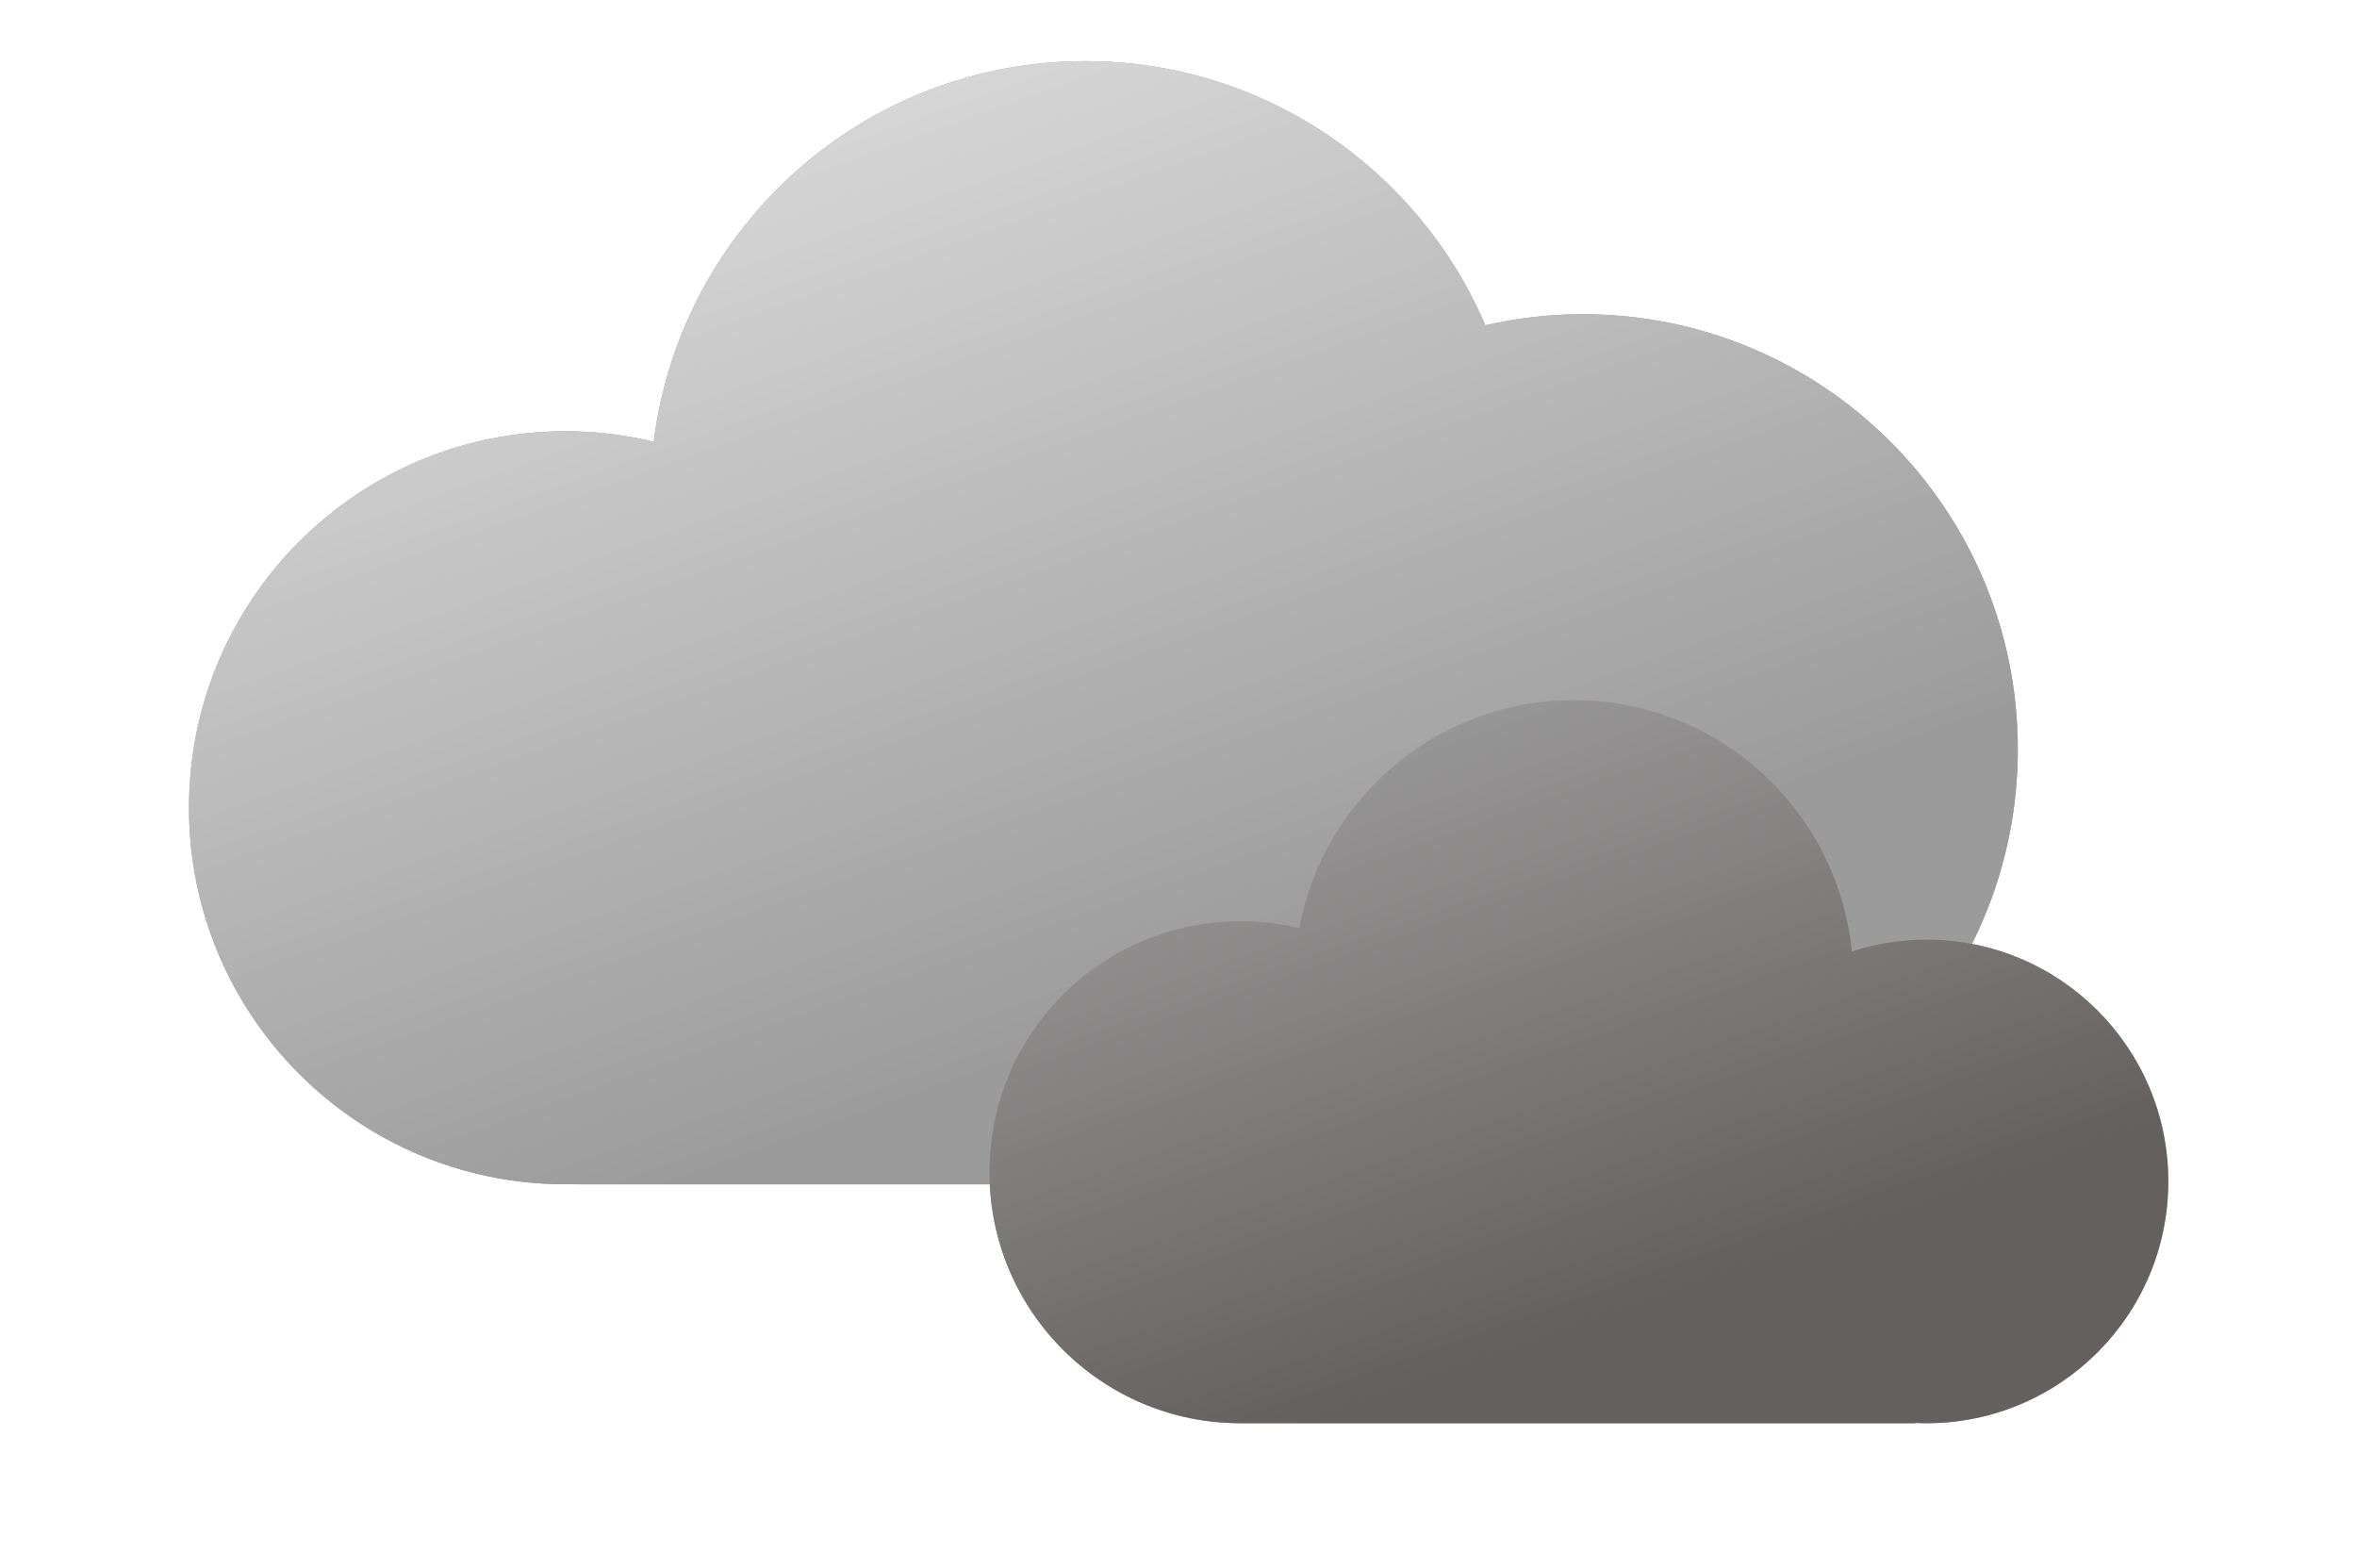 <svg xmlns="http://www.w3.org/2000/svg" width="424" height="282">
    <defs>
        <linearGradient id="uz0a5tvdga" x1="50%" x2="0%" y1="86.603%" y2="0%">
            <stop offset="0%" stop-color="#9B9B9B"/>
            <stop offset="100%" stop-color="#E7E7E7"/>
        </linearGradient>
        <linearGradient id="r0eror76fb" x1="50%" x2="0%" y1="86.603%" y2="0%">
            <stop offset="0%" stop-color="#64605F"/>
            <stop offset="100%" stop-color="#A6A6A6"/>
        </linearGradient>
    </defs>
    <path fill="#B38D8C" fill-rule="evenodd" d="M291.954 212.68v.344H103.569v-.046c-.614.016-1.225.046-1.843.046-37.404 0-67.726-30.322-67.726-67.726 0-37.404 30.322-67.726 67.726-67.726 5.469 0 10.78.666 15.874 1.89C122.42 40.869 155.32 11 195.219 11c32.302 0 60.026 19.576 71.973 47.509 5.631-1.287 11.485-1.99 17.506-1.99h.033c43.218 0 78.253 35.035 78.253 78.253 0 40.781-31.2 74.26-71.03 77.908z"/>
    <path fill="url(#uz0a5tvdga)" d="M291.954 212.68v.344H103.569v-.046c-.614.016-1.225.046-1.843.046-37.404 0-67.726-30.322-67.726-67.726 0-37.404 30.322-67.726 67.726-67.726 5.469 0 10.78.666 15.874 1.89C122.42 40.869 155.32 11 195.219 11c32.302 0 60.026 19.576 71.973 47.509 5.631-1.287 11.485-1.99 17.506-1.99h.033c43.218 0 78.253 35.035 78.253 78.253 0 40.781-31.2 74.26-71.03 77.908z"/>
    <path fill="#B38D8C" fill-rule="evenodd" d="M346.564 256c-.68 0-1.354-.02-2.026-.051V256H223.594v-.012c-.155.002-.307.012-.463.012C198.206 256 178 235.794 178 210.869v-.024c0-24.926 20.206-45.132 45.131-45.132 3.656 0 7.206.446 10.61 1.267 4.333-23.345 24.791-41.027 49.391-41.027 26.046 0 47.461 19.816 49.998 45.193 4.232-1.373 8.744-2.125 13.434-2.125 24.018 0 43.489 19.471 43.489 43.49 0 24.018-19.471 43.489-43.489 43.489z"/>
    <path fill="url(#r0eror76fb)" d="M346.564 256c-.68 0-1.354-.02-2.026-.051V256H223.594v-.012c-.155.002-.307.012-.463.012C198.206 256 178 235.794 178 210.869v-.024c0-24.926 20.206-45.132 45.131-45.132 3.656 0 7.206.446 10.61 1.267 4.333-23.345 24.791-41.027 49.391-41.027 26.046 0 47.461 19.816 49.998 45.193 4.232-1.373 8.744-2.125 13.434-2.125 24.018 0 43.489 19.471 43.489 43.49 0 24.018-19.471 43.489-43.489 43.489z"/>
</svg>
